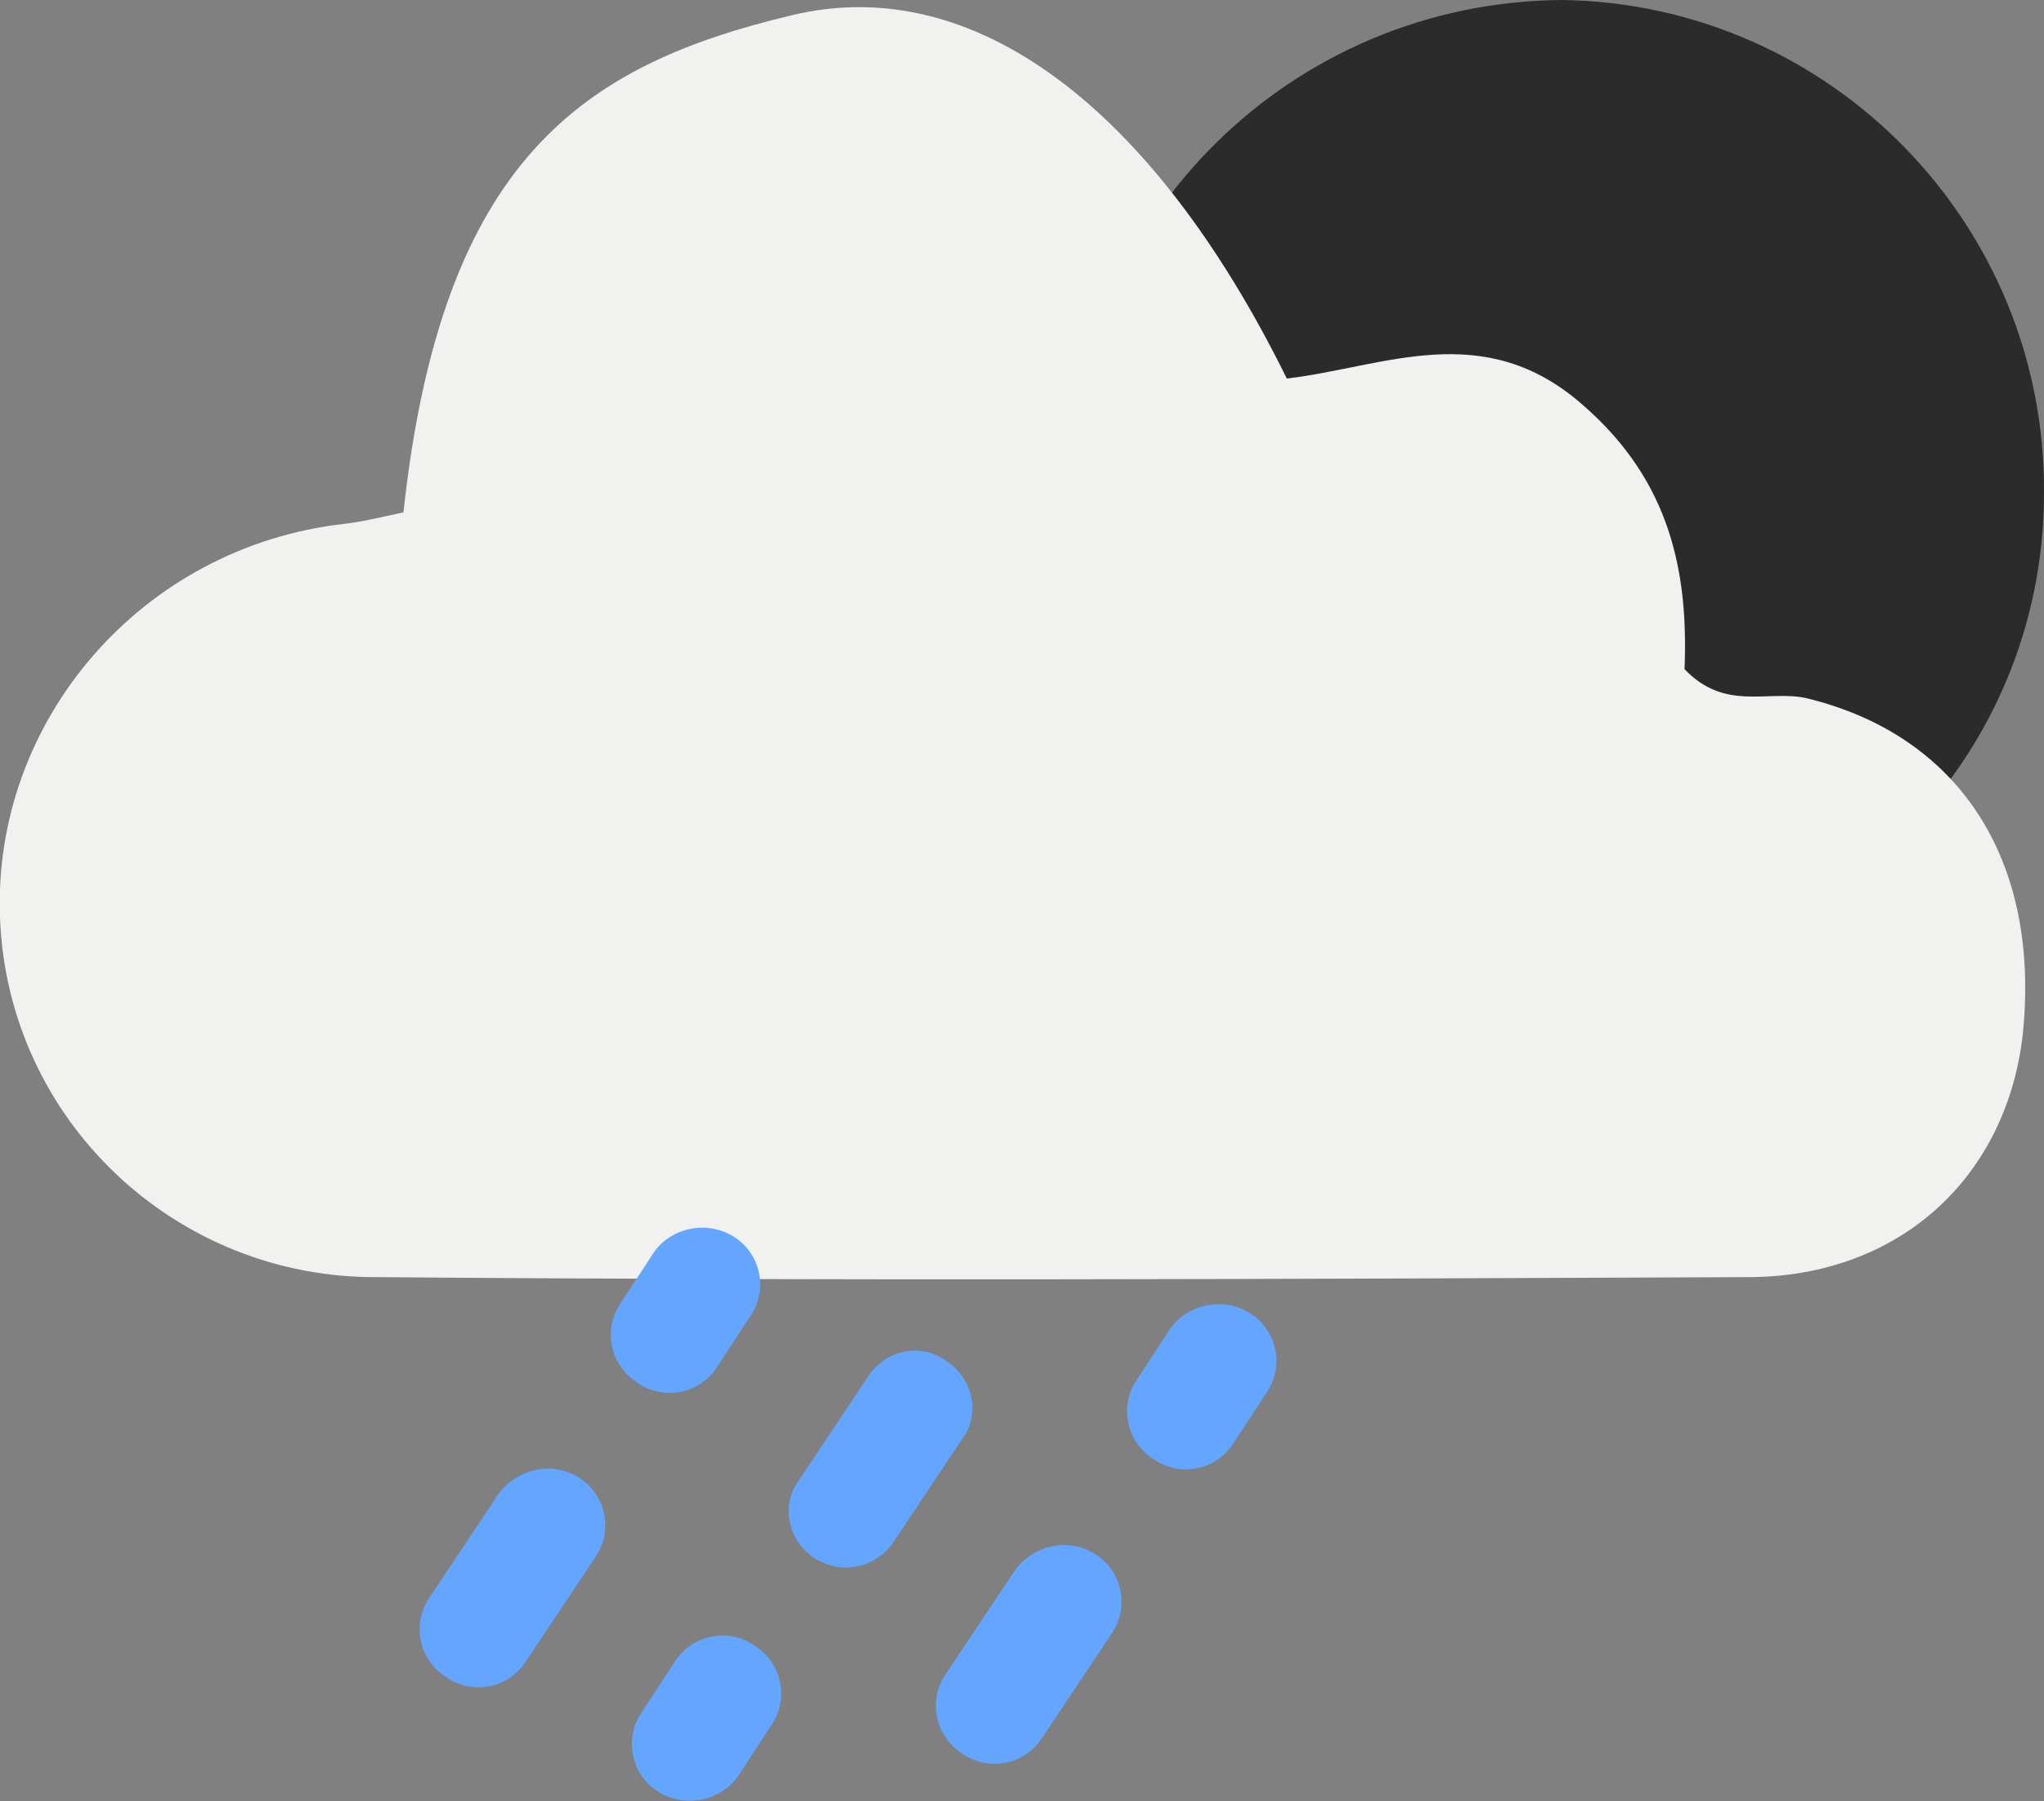<?xml version="1.0" encoding="utf-8"?>
<!-- Generator: Adobe Illustrator 21.0.0, SVG Export Plug-In . SVG Version: 6.00 Build 0)  -->
<svg version="1.1" id="Layer_1" xmlns="http://www.w3.org/2000/svg" xmlns:xlink="http://www.w3.org/1999/xlink" x="0px" y="0px"
	 viewBox="0 0 106.9 94.2" style="enable-background:new 0 0 106.9 94.2;" xml:space="preserve">
<rect x="0" y="0" width="106.9" height="94.2" fill="#808080" stroke="none"/>
<style type="text/css">
	.st0{fill:#2B2B2B;}
	.st1{fill:#F1F1F0;}
	.st2{fill:#63A5FF;}
</style>
<title>Asset 10</title>
<path class="st0" d="M106.9,25.8c0,13.9-11.2,25.2-25.1,25.2c-0.2,0-0.3,0-0.5,0c-14.1-0.1-25.4-11.5-25.4-25.6
	C56.2,11.3,67.6,0.1,81.7,0C95.7,0.2,107,11.7,106.9,25.8z"/>
<path class="st1" d="M21.1,26.8c2-18.5,9.4-23.4,20.3-26c9.5-2.3,18.9,4.8,25.9,19c5.1-0.6,10.3-3.2,15.5,1.4
	c4.6,4,5.5,8.8,5.3,13.8c2.1,2.2,4.3,1.1,6.3,1.5c8,1.9,12.3,8.4,11.4,17.5c-0.8,7.5-6.4,12.8-14.4,12.8c-23.9,0.1-47.7,0.2-71.6,0
	C9.2,66.9,0.4,58.6,0,48c-0.4-10.3,7.4-19.4,18-20.6C18.9,27.3,19.7,27.1,21.1,26.8z"/>
<path class="st2" d="M30.3,77.3L30.3,77.3c1.4,0.9,1.8,2.8,0.8,4.2l-3.6,5.4c-0.9,1.4-2.8,1.8-4.2,0.8l0,0c-1.4-0.9-1.8-2.8-0.8-4.2
	l3.6-5.4C27.1,76.8,28.9,76.4,30.3,77.3z"/>
<path class="st2" d="M38.4,64.7L38.4,64.7c1.4,0.9,1.8,2.8,0.8,4.2l-1.7,2.6c-0.9,1.4-2.8,1.8-4.2,0.8l0,0c-1.4-0.9-1.8-2.8-0.8-4.2
	l1.7-2.6C35.1,64.2,37,63.8,38.4,64.7z"/>
<path class="st2" d="M57.3,81.3L57.3,81.3c1.4,0.9,1.8,2.8,0.8,4.2l-3.6,5.4c-0.9,1.4-2.8,1.8-4.2,0.8l0,0c-1.4-0.9-1.8-2.8-0.8-4.2
	l3.6-5.4C54.1,80.8,55.9,80.4,57.3,81.3z"/>
<path class="st2" d="M65.4,68.7L65.4,68.7c1.4,0.9,1.8,2.8,0.8,4.2l-1.7,2.6c-0.9,1.4-2.8,1.8-4.2,0.8l0,0c-1.4-0.9-1.8-2.8-0.8-4.2
	l1.7-2.6C62.1,68.2,64,67.8,65.4,68.7z"/>
<path class="st2" d="M42.6,81.5L42.6,81.5c-1.4-0.9-1.8-2.8-0.8-4.1l3.6-5.4c0.9-1.4,2.8-1.8,4.1-0.8l0,0c1.4,0.9,1.8,2.8,0.8,4.1
	l-3.6,5.4C45.8,82,44,82.4,42.6,81.5z"/>
<path class="st2" d="M34.4,93.7L34.4,93.7c-1.4-0.9-1.8-2.8-0.8-4.2l1.7-2.6c0.9-1.4,2.8-1.8,4.2-0.8l0,0c1.4,0.9,1.8,2.8,0.8,4.2
	l-1.7,2.6C37.7,94.2,35.8,94.6,34.4,93.7z"/>
</svg>
